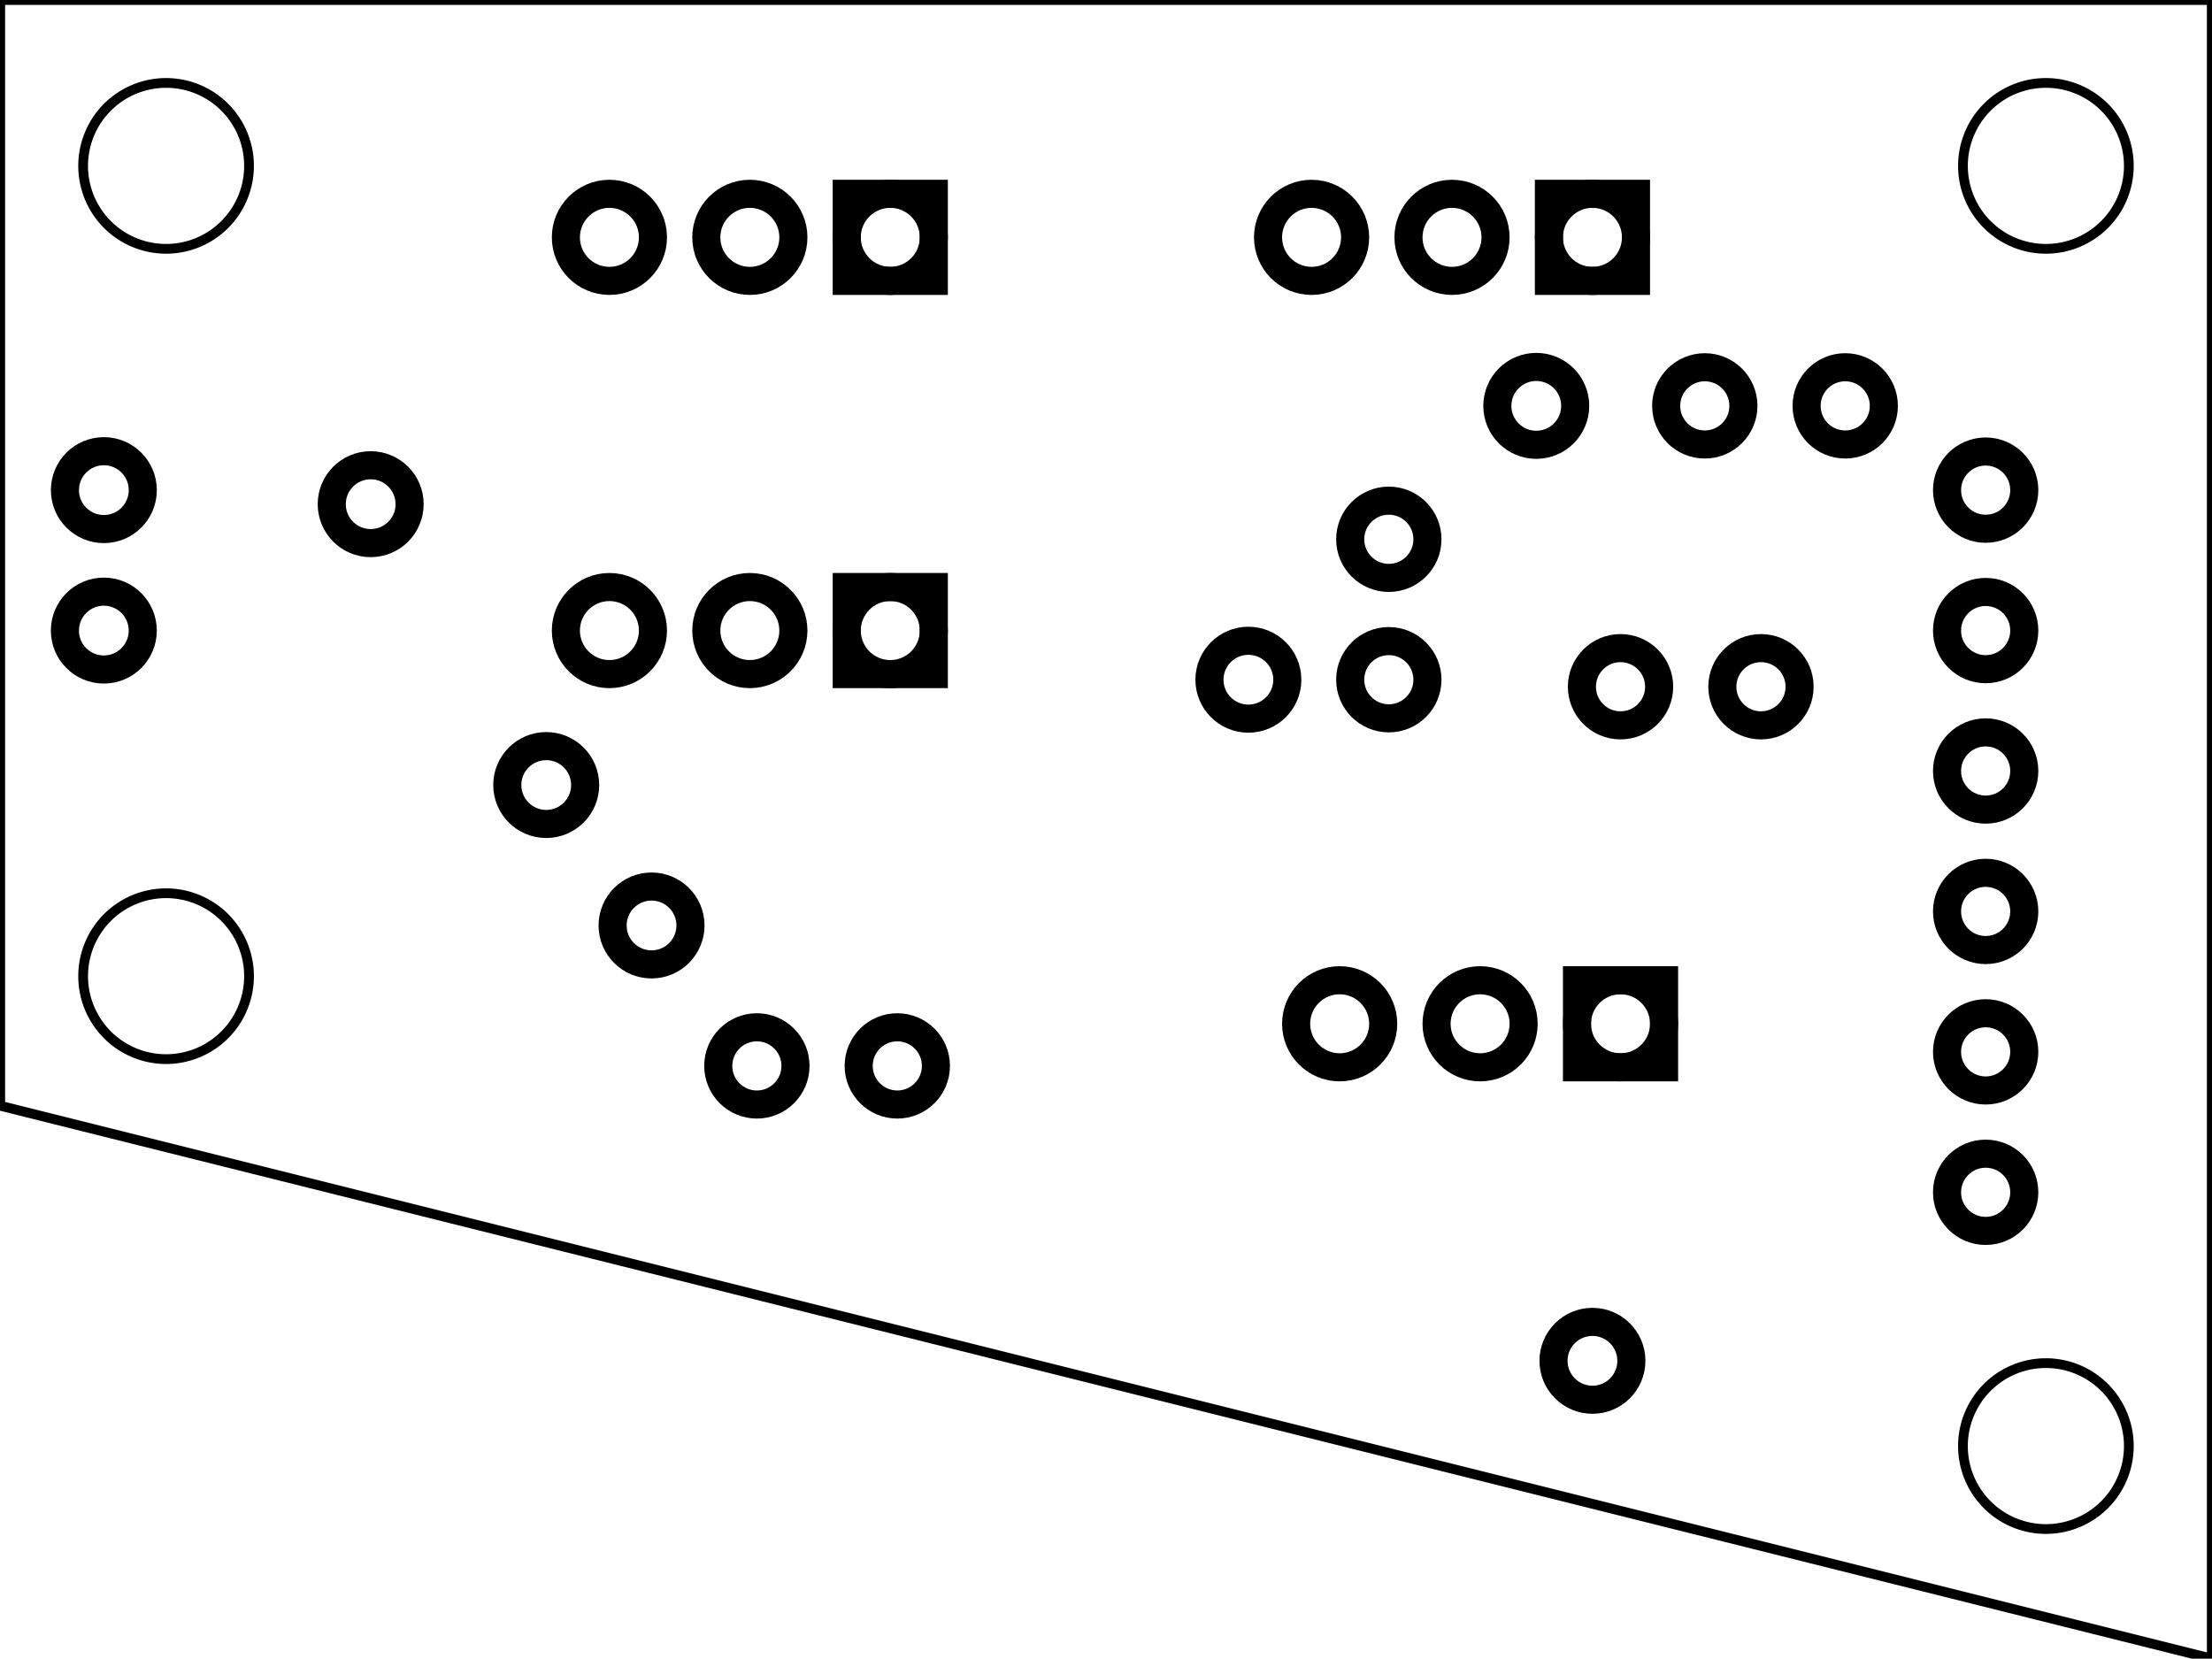 <?xml version='1.0' encoding='UTF-8' standalone='no'?>
<!-- Created with Fritzing (http://www.fritzing.org/) -->
<svg xmlns="http://www.w3.org/2000/svg" xmlns:svg="http://www.w3.org/2000/svg" version="1.2" width="1.575in" baseProfile="tiny" height="1.181in"  viewBox="0 0 113.386 85.039" x="0in" y="0in">
 <g transform="matrix(-1, 0, 0, 1, 113.386, 0)">
  <g partID="854692280">
   <g style="display:inline" id="board" >
    <path style="fill-rule:evenodd;stroke-linecap:butt;stroke-linejoin:miter;" stroke="black" fill="none" stroke-width="0.5" fill-opacity="1" id="boardoutline"  d="M0,0,0,85.039,113.386,56.692,113.386,0,0,0Zm8.505,4.252a4.252,4.252,0,0,1,4.252,4.253,4.252,4.252,0,0,1,-4.252,4.252,4.252,4.252,0,0,1,-4.253,-4.252,4.252,4.252,0,0,1,4.253,-4.253zm96.377,0a4.252,4.252,0,0,1,4.253,4.253,4.252,4.252,0,0,1,-4.253,4.252,4.252,4.252,0,0,1,-4.252,-4.252,4.252,4.252,0,0,1,4.252,-4.253zm0,41.545a4.252,4.252,0,0,1,4.253,4.252,4.252,4.252,0,0,1,-4.253,4.252,4.252,4.252,0,0,1,-4.252,-4.252,4.252,4.252,0,0,1,4.252,-4.252zM8.505,69.888a4.252,4.252,0,0,1,4.252,4.253,4.252,4.252,0,0,1,-4.252,4.252,4.252,4.252,0,0,1,-4.253,-4.252,4.252,4.252,0,0,1,4.253,-4.253z" stroke-opacity="1"/>
   </g>
  </g>
  <g partID="854690641">
   <g transform="translate(30.317,16.493)">
    <g id="copper1" >
     <circle stroke="black" fill="none" stroke-width="1.44" id="connector0pin" r="1.996"  cx="4.316" cy="4.316"/>
    </g>
   </g>
  </g>
  <g partID="854697601">
   <g transform="translate(27.437,65.453)">
    <g id="copper1" >
     <circle stroke="black" fill="none" stroke-width="1.44" id="connector0pin" r="1.996"  cx="4.316" cy="4.316"/>
    </g>
   </g>
  </g>
  <g partID="854697581">
   <g transform="translate(103.758,28.014)">
    <g id="copper1" >
     <circle stroke="black" fill="none" stroke-width="1.44" id="connector0pin" r="1.996"  cx="4.316" cy="4.316"/>
    </g>
   </g>
  </g>
  <g partID="854690621">
   <g transform="translate(103.757,20.813)">
    <g id="copper1" >
     <circle stroke="black" fill="none" stroke-width="1.44" id="connector0pin" r="1.996"  cx="4.316" cy="4.316"/>
    </g>
   </g>
  </g>
  <g partID="854683761">
   <g transform="translate(75.677,43.133)">
    <g id="copper1" >
     <circle stroke="black" fill="none" stroke-width="1.44" id="connector0pin" r="1.996"  cx="4.316" cy="4.316"/>
    </g>
   </g>
  </g>
  <g partID="854683241">
   <g transform="translate(45.077,30.533)">
    <g id="copper1" >
     <circle stroke="black" fill="none" stroke-width="1.44" id="connector0pin" r="1.996"  cx="4.316" cy="4.316"/>
    </g>
   </g>
  </g>
  <g partID="854439862">
   <g transform="translate(19.801,43.129)">
    <g transform="matrix(0,1,-1,0,0,0)">
     <g id="copper1" >
      <g id="copper0" >
       <circle stroke="black" fill="none" stroke-width="1.44" id="connector0pin" r="1.98"  cx="3.6" cy="8.208"/>
       <circle stroke="black" fill="none" stroke-width="1.44" id="connector1pin" r="1.98"  cx="10.8" cy="8.208"/>
       <circle stroke="black" fill="none" stroke-width="1.44" id="connector2pin" r="1.98"  cx="18" cy="8.208"/>
      </g>
     </g>
    </g>
   </g>
  </g>
  <g partID="854432302">
   <g transform="translate(19.801,21.529)">
    <g transform="matrix(0,1,-1,0,0,0)">
     <g id="copper1" >
      <g id="copper0" >
       <circle stroke="black" fill="none" stroke-width="1.44" id="connector0pin" r="1.98"  cx="3.6" cy="8.208"/>
       <circle stroke="black" fill="none" stroke-width="1.44" id="connector1pin" r="1.98"  cx="10.8" cy="8.208"/>
       <circle stroke="black" fill="none" stroke-width="1.44" id="connector2pin" r="1.98"  cx="18" cy="8.208"/>
      </g>
     </g>
    </g>
   </g>
  </g>
  <g partID="854434712">
   <g transform="translate(21.673,38.089)">
    <g id="copper1" >
     <g id="copper0" >
      <rect stroke="black" fill="none" width="4.464" height="4.464" stroke-width="1.44"  x="6.408" y="12.168"/>
      <circle stroke="black" fill="none" stroke-width="1.44" id="connector0pad" r="2.232"  cx="8.64" cy="14.4"/>
      <circle stroke="black" fill="none" stroke-width="1.44" id="connector1pad" r="2.232"  cx="15.84" cy="14.4"/>
      <circle stroke="black" fill="none" stroke-width="1.44" id="connector2pad" r="2.232"  cx="23.04" cy="14.4"/>
     </g>
    </g>
   </g>
  </g>
  <g partID="854432332">
   <g transform="translate(23.113,-2.231)">
    <g id="copper1" >
     <g id="copper0" >
      <rect stroke="black" fill="none" width="4.464" height="4.464" stroke-width="1.44"  x="6.408" y="12.168"/>
      <circle stroke="black" fill="none" stroke-width="1.44" id="connector0pad" r="2.232"  cx="8.64" cy="14.4"/>
      <circle stroke="black" fill="none" stroke-width="1.44" id="connector1pad" r="2.232"  cx="15.84" cy="14.4"/>
      <circle stroke="black" fill="none" stroke-width="1.44" id="connector2pad" r="2.232"  cx="23.04" cy="14.4"/>
     </g>
    </g>
   </g>
  </g>
  <g partID="854442932">
   <g transform="translate(20.413,30.709)">
    <g id="copper1" >
     <!--  <rect width="55" x="10" y="35" fill="none" height="55" stroke="rgb(255, 191, 0)" stroke-width="20" /> -->
     <circle stroke="black" fill="none" stroke-width="1.44" id="connector0pin" r="1.98"  cx="2.7" cy="4.5"/>
     <circle stroke="black" fill="none" stroke-width="1.44" id="connector1pin" r="1.98"  cx="9.9" cy="4.5"/>
    </g>
   </g>
  </g>
  <g partID="854432362">
   <g transform="translate(14.293,16.309)">
    <g id="copper1" >
     <!-- <rect width="55" x="35" y="35" fill="none" height="55" stroke="rgb(255, 191, 0)" stroke-width="20" /> -->
     <circle stroke="black" fill="none" stroke-width="1.44" id="connector0pin" r="1.98"  cx="4.5" cy="4.5"/>
     <circle stroke="black" fill="none" stroke-width="1.44" id="connector1pin" r="1.98"  cx="11.7" cy="4.5"/>
    </g>
   </g>
  </g>
  <g partID="854440302">
   <g transform="translate(79.093,59.149)">
    <g transform="matrix(-1,0,0,-1,0,0)">
     <g id="copper1" >
      <!-- <rect width="55" x="35" y="35" fill="none" height="55" stroke="rgb(255, 191, 0)" stroke-width="20" /> -->
      <circle stroke="black" fill="none" stroke-width="1.44" id="connector0pin" r="1.98"  cx="4.5" cy="4.5"/>
      <circle stroke="black" fill="none" stroke-width="1.44" id="connector1pin" r="1.98"  cx="11.7" cy="4.5"/>
     </g>
    </g>
   </g>
  </g>
  <g partID="854432412">
   <g transform="translate(46.693,23.149)">
    <g transform="matrix(1.11022e-16,1,-1,1.11022e-16,0,0)">
     <g id="copper1" >
      <!-- <rect width="55" x="35" y="35" fill="none" height="55" stroke="rgb(255, 191, 0)" stroke-width="20" /> -->
      <circle stroke="black" fill="none" stroke-width="1.44" id="connector0pin" r="1.98"  cx="4.5" cy="4.5"/>
      <circle stroke="black" fill="none" stroke-width="1.44" id="connector1pin" r="1.98"  cx="11.7" cy="4.5"/>
     </g>
    </g>
   </g>
  </g>
  <g partID="854534972">
   <g transform="translate(59.113,-2.231)">
    <g id="copper1" >
     <g id="copper0" >
      <rect stroke="black" fill="none" width="4.464" height="4.464" stroke-width="1.44"  x="6.408" y="12.168"/>
      <circle stroke="black" fill="none" stroke-width="1.44" id="connector0pad" r="2.232"  cx="8.64" cy="14.4"/>
      <circle stroke="black" fill="none" stroke-width="1.44" id="connector1pad" r="2.232"  cx="15.84" cy="14.4"/>
      <circle stroke="black" fill="none" stroke-width="1.44" id="connector2pad" r="2.232"  cx="23.04" cy="14.4"/>
     </g>
    </g>
   </g>
  </g>
  <g partID="854582092">
   <g transform="translate(59.113,17.929)">
    <g id="copper1" >
     <g id="copper0" >
      <rect stroke="black" fill="none" width="4.464" height="4.464" stroke-width="1.44"  x="6.408" y="12.168"/>
      <circle stroke="black" fill="none" stroke-width="1.44" id="connector0pad" r="2.232"  cx="8.64" cy="14.4"/>
      <circle stroke="black" fill="none" stroke-width="1.44" id="connector1pad" r="2.232"  cx="15.84" cy="14.4"/>
      <circle stroke="black" fill="none" stroke-width="1.44" id="connector2pad" r="2.232"  cx="23.04" cy="14.4"/>
     </g>
    </g>
   </g>
  </g>
  <g partID="854811211">
   <g transform="translate(81.077,35.933)">
    <g id="copper1" >
     <circle stroke="black" fill="none" stroke-width="1.44" id="connector0pin" r="1.996"  cx="4.316" cy="4.316"/>
    </g>
   </g>
  </g>
  <g partID="854811781">
   <g transform="translate(90.077,21.533)">
    <g id="copper1" >
     <circle stroke="black" fill="none" stroke-width="1.44" id="connector0pin" r="1.996"  cx="4.316" cy="4.316"/>
    </g>
   </g>
  </g>
 </g>
</svg>
